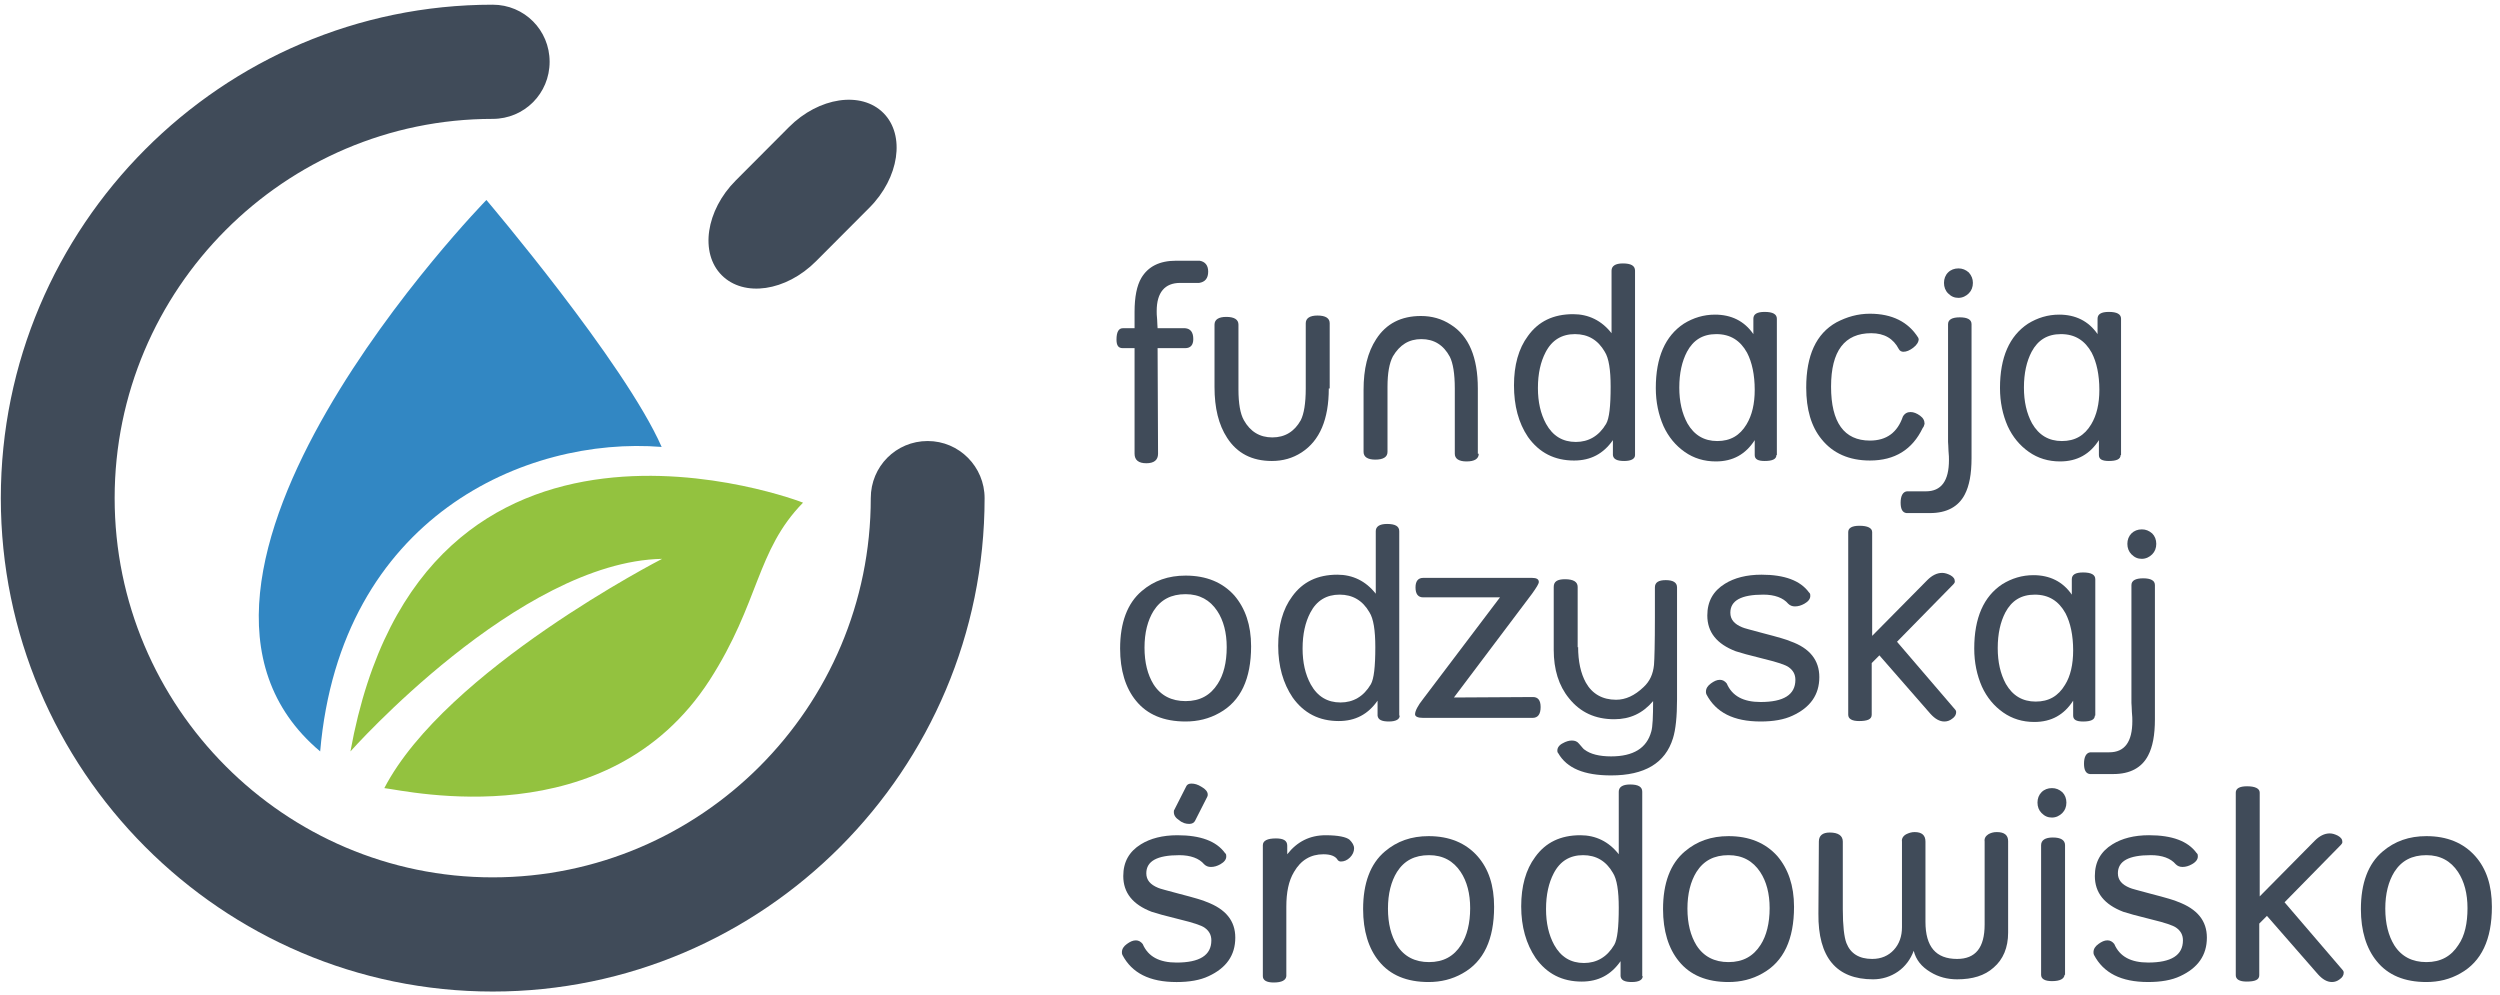 <svg width="304" height="121" viewBox="0 0 304 121" fill="none" xmlns="http://www.w3.org/2000/svg">
<path d="M146.915 33.025C146.915 33.851 146.531 34.292 145.817 34.402H143.51C141.643 34.402 140.654 35.559 140.654 37.818C140.654 38.039 140.654 38.424 140.709 38.865C140.709 39.306 140.764 39.692 140.764 39.912H144.114C144.773 39.967 145.103 40.408 145.103 41.234C145.103 41.951 144.773 42.336 144.114 42.336H140.764L140.819 55.174C140.819 55.945 140.324 56.331 139.391 56.331C138.457 56.331 137.963 55.945 137.963 55.174V42.336H136.535C135.985 42.336 135.766 42.006 135.766 41.289C135.766 40.353 136.04 39.912 136.535 39.912H137.963C137.963 39.692 137.963 39.361 137.963 38.92C137.963 38.48 137.963 38.149 137.963 37.928C137.963 36.11 138.237 34.733 138.787 33.796C139.61 32.419 140.984 31.703 143.016 31.703H145.872C146.531 31.813 146.915 32.254 146.915 33.025Z" fill="#404B59"/>
<path d="M161.581 47.24C161.581 50.986 160.482 53.576 158.285 55.008C157.187 55.725 155.978 56.055 154.66 56.055C152.243 56.055 150.431 55.119 149.222 53.245C148.179 51.648 147.685 49.609 147.685 47.075V39.471C147.685 38.865 148.179 38.535 149.113 38.535C150.101 38.535 150.596 38.865 150.596 39.471V47.35C150.596 49.058 150.815 50.325 151.255 51.097C152.024 52.474 153.177 53.19 154.715 53.19C156.253 53.19 157.406 52.474 158.175 51.097C158.56 50.325 158.779 49.058 158.779 47.24V39.306C158.779 38.7 159.274 38.369 160.208 38.369C161.196 38.369 161.691 38.7 161.691 39.306V47.24H161.581Z" fill="#404B59"/>
<path d="M179.815 55.174C179.815 55.78 179.321 56.111 178.332 56.111C177.398 56.111 176.904 55.78 176.904 55.174V47.24C176.904 45.422 176.684 44.155 176.3 43.383C175.531 41.951 174.377 41.235 172.84 41.235C171.302 41.235 170.203 41.951 169.379 43.328C168.94 44.155 168.72 45.367 168.72 47.075V54.954C168.72 55.56 168.226 55.89 167.237 55.89C166.303 55.89 165.809 55.56 165.809 54.954V47.406C165.809 44.871 166.303 42.833 167.347 41.235C168.555 39.361 170.368 38.425 172.785 38.425C174.103 38.425 175.311 38.755 176.41 39.472C178.607 40.849 179.705 43.439 179.705 47.24V55.174H179.815Z" fill="#404B59"/>
<path d="M198.82 55.339C198.82 55.779 198.381 56.055 197.502 56.055C196.623 56.055 196.184 55.834 196.129 55.339V53.52C194.975 55.173 193.437 56 191.405 56C189.043 56 187.176 55.063 185.803 53.135C184.649 51.427 184.1 49.333 184.1 46.854C184.1 44.429 184.649 42.391 185.803 40.848C187.066 39.085 188.879 38.203 191.295 38.203C193.163 38.203 194.756 38.975 195.964 40.518V32.914C195.964 32.363 196.403 32.033 197.337 32.033C198.326 32.033 198.82 32.308 198.82 32.914V55.339ZM195.854 47.019C195.854 44.98 195.634 43.548 195.14 42.776C194.316 41.344 193.108 40.628 191.515 40.628C189.922 40.628 188.714 41.344 187.945 42.832C187.341 43.989 187.011 45.421 187.011 47.184C187.011 48.892 187.341 50.325 188 51.537C188.824 53.025 190.032 53.741 191.625 53.741C193.163 53.741 194.426 53.025 195.305 51.537C195.689 50.876 195.854 49.388 195.854 47.019Z" fill="#404B59"/>
<path d="M216.011 55.339C216.011 55.835 215.516 56.055 214.583 56.055C213.759 56.055 213.374 55.835 213.374 55.339V53.521C212.276 55.229 210.738 56.11 208.651 56.11C207.223 56.11 205.959 55.725 204.861 54.953C203.762 54.182 202.884 53.135 202.279 51.813C201.675 50.435 201.346 48.893 201.346 47.185C201.346 43.438 202.499 40.849 204.751 39.361C205.904 38.645 207.168 38.259 208.541 38.259C210.518 38.259 212.111 39.03 213.21 40.628V38.755C213.21 38.204 213.649 37.928 214.583 37.928C215.571 37.928 216.066 38.204 216.066 38.755V55.339H216.011ZM213.374 47.405C213.374 45.587 213.045 44.044 212.441 42.887C211.617 41.4 210.408 40.628 208.706 40.628C207.058 40.628 205.904 41.344 205.136 42.777C204.531 43.934 204.202 45.367 204.202 47.13C204.202 48.838 204.531 50.27 205.19 51.482C206.014 52.915 207.223 53.631 208.816 53.631C210.408 53.631 211.562 52.97 212.386 51.592C213.045 50.49 213.374 49.113 213.374 47.405Z" fill="#404B59"/>
<path d="M233.807 52.032C232.544 54.677 230.402 55.999 227.381 55.999C224.854 55.999 222.877 55.118 221.504 53.41C220.24 51.867 219.636 49.773 219.636 47.129C219.636 43.217 220.845 40.572 223.316 39.195C224.579 38.534 225.898 38.148 227.381 38.148C230.072 38.148 232.049 39.14 233.258 41.068C233.258 41.123 233.313 41.178 233.313 41.233C233.313 41.564 233.093 41.95 232.653 42.28C232.214 42.611 231.83 42.776 231.445 42.776C231.225 42.776 231.006 42.666 230.896 42.446C230.237 41.178 229.138 40.517 227.545 40.517C224.305 40.517 222.657 42.666 222.657 47.019C222.657 51.371 224.25 53.575 227.381 53.575C229.413 53.575 230.731 52.583 231.39 50.655C231.61 50.269 231.939 50.104 232.324 50.104C232.708 50.104 233.093 50.269 233.477 50.545C233.862 50.82 234.027 51.151 234.027 51.536C233.972 51.757 233.917 51.922 233.807 52.032Z" fill="#404B59"/>
<path d="M239.739 55.723C239.739 57.652 239.464 59.084 238.915 60.131C238.146 61.619 236.718 62.39 234.686 62.39H231.83C231.335 62.335 231.116 61.894 231.116 61.123C231.116 60.296 231.39 59.8 231.885 59.745H234.192C236.059 59.745 236.993 58.478 236.993 55.944C236.993 55.723 236.993 55.338 236.938 54.842C236.938 54.346 236.883 53.96 236.883 53.74V39.415C236.883 38.864 237.377 38.588 238.311 38.588C239.245 38.588 239.739 38.864 239.739 39.415V53.74C239.739 53.96 239.739 54.291 239.739 54.732C239.739 55.172 239.739 55.503 239.739 55.723ZM239.904 34.401C239.904 34.897 239.739 35.338 239.409 35.668C239.08 35.999 238.64 36.219 238.146 36.219C237.652 36.219 237.267 36.054 236.883 35.668C236.553 35.338 236.389 34.897 236.389 34.401C236.389 33.905 236.553 33.464 236.883 33.134C237.212 32.803 237.652 32.638 238.146 32.638C238.64 32.638 239.025 32.803 239.409 33.134C239.739 33.52 239.904 33.905 239.904 34.401Z" fill="#404B59"/>
<path d="M257.864 55.339C257.864 55.835 257.369 56.055 256.436 56.055C255.612 56.055 255.227 55.835 255.227 55.339V53.521C254.129 55.229 252.591 56.11 250.504 56.11C249.076 56.11 247.812 55.725 246.714 54.953C245.615 54.182 244.737 53.135 244.132 51.813C243.528 50.435 243.199 48.893 243.199 47.185C243.199 43.438 244.352 40.849 246.604 39.361C247.758 38.645 249.021 38.259 250.394 38.259C252.371 38.259 253.964 39.03 255.063 40.628V38.755C255.063 38.204 255.502 37.928 256.436 37.928C257.424 37.928 257.919 38.204 257.919 38.755V55.339H257.864ZM255.282 47.405C255.282 45.587 254.953 44.044 254.349 42.887C253.525 41.4 252.316 40.628 250.614 40.628C248.966 40.628 247.812 41.344 247.043 42.777C246.439 43.934 246.11 45.367 246.11 47.13C246.11 48.838 246.439 50.27 247.098 51.482C247.922 52.915 249.131 53.631 250.723 53.631C252.316 53.631 253.47 52.97 254.294 51.592C254.953 50.49 255.282 49.113 255.282 47.405Z" fill="#404B59"/>
<path d="M152.134 78.588C152.134 82.555 150.871 85.255 148.289 86.687C147.026 87.403 145.653 87.734 144.17 87.734C141.533 87.734 139.501 86.907 138.128 85.2C136.865 83.657 136.206 81.508 136.206 78.863C136.206 75.723 137.084 73.354 138.842 71.866C140.325 70.599 142.083 69.993 144.17 69.993C146.696 69.993 148.674 70.819 150.102 72.417C151.42 73.96 152.134 75.998 152.134 78.588ZM149.168 78.698C149.168 76.935 148.783 75.448 148.014 74.29C147.136 72.968 145.872 72.252 144.17 72.252C142.412 72.252 141.149 72.913 140.27 74.29C139.556 75.448 139.172 76.935 139.172 78.753C139.172 80.571 139.556 82.059 140.27 83.216C141.149 84.594 142.467 85.255 144.17 85.255C145.927 85.255 147.191 84.538 148.069 83.161C148.783 82.059 149.168 80.571 149.168 78.698Z" fill="#404B59"/>
<path d="M170.204 87.017C170.204 87.458 169.764 87.734 168.885 87.734C168.007 87.734 167.567 87.513 167.512 87.017V85.199C166.359 86.852 164.821 87.679 162.789 87.679C160.427 87.679 158.559 86.742 157.186 84.814C156.033 83.106 155.429 81.012 155.429 78.533C155.429 76.108 155.978 74.07 157.131 72.527C158.395 70.764 160.207 69.882 162.624 69.882C164.491 69.882 166.084 70.654 167.293 72.197V64.593C167.293 64.042 167.732 63.712 168.666 63.712C169.654 63.712 170.149 63.987 170.149 64.593V87.017H170.204ZM167.238 78.698C167.238 76.659 167.018 75.227 166.524 74.456C165.7 73.023 164.491 72.307 162.899 72.307C161.306 72.307 160.097 73.023 159.328 74.511C158.724 75.668 158.395 77.1 158.395 78.863C158.395 80.571 158.724 82.004 159.383 83.216C160.207 84.703 161.416 85.42 163.008 85.42C164.546 85.42 165.81 84.703 166.688 83.216C167.073 82.555 167.238 81.067 167.238 78.698Z" fill="#404B59"/>
<path d="M176.795 84.816L186.407 84.76C187.011 84.76 187.34 85.146 187.34 85.972C187.34 86.854 187.011 87.295 186.352 87.295H173.06C172.401 87.295 172.071 87.129 172.071 86.854C172.071 86.468 172.401 85.807 173.06 84.981L182.397 72.639H173.06C172.456 72.639 172.126 72.254 172.126 71.427C172.126 70.656 172.456 70.27 173.06 70.27H186.297C186.846 70.27 187.121 70.435 187.121 70.766C187.121 70.986 186.846 71.427 186.297 72.198L176.795 84.816Z" fill="#404B59"/>
<path d="M203.928 85.035C203.928 87.128 203.763 88.726 203.433 89.773C202.5 92.803 199.973 94.291 195.909 94.291C192.613 94.291 190.526 93.409 189.482 91.591C189.373 91.481 189.373 91.371 189.373 91.26C189.373 90.93 189.592 90.599 190.032 90.379C190.416 90.159 190.801 90.048 191.13 90.048C191.515 90.048 191.789 90.159 192.009 90.434C192.393 90.875 192.613 91.15 192.668 91.15C193.382 91.701 194.481 91.977 195.909 91.977C198.6 91.977 200.248 90.985 200.797 88.947C200.962 88.395 201.017 87.128 201.017 85.255C199.753 86.743 198.215 87.459 196.293 87.459C193.986 87.459 192.174 86.632 190.801 84.924C189.537 83.382 188.933 81.398 188.933 79.029V71.371C188.933 70.71 189.373 70.434 190.306 70.434C191.35 70.434 191.844 70.765 191.844 71.371V78.754C191.844 78.698 191.899 78.698 191.899 78.643C191.899 80.462 192.229 81.894 192.833 82.996C193.602 84.374 194.865 85.09 196.513 85.09C197.666 85.09 198.765 84.594 199.863 83.547C200.632 82.831 201.017 81.949 201.126 80.847C201.181 80.186 201.236 78.258 201.236 75.062V71.426C201.236 70.82 201.676 70.544 202.555 70.544C203.433 70.544 203.928 70.82 203.928 71.426V85.035Z" fill="#404B59"/>
<path d="M221.23 82.334C221.23 84.483 220.132 86.026 217.99 87.017C216.946 87.513 215.628 87.734 214.09 87.734C210.794 87.734 208.652 86.632 207.499 84.428C207.444 84.318 207.444 84.207 207.444 84.097C207.444 83.712 207.664 83.381 208.048 83.106C208.433 82.83 208.762 82.665 209.147 82.665C209.476 82.665 209.751 82.83 209.97 83.106C210.63 84.648 212.003 85.364 214.09 85.364C216.891 85.364 218.319 84.483 218.319 82.665C218.319 82.004 218.044 81.508 217.495 81.122C217.111 80.847 216.122 80.516 214.529 80.13C212.717 79.689 211.563 79.359 211.069 79.194C208.762 78.312 207.609 76.88 207.609 74.841C207.609 73.133 208.323 71.866 209.751 70.984C210.904 70.268 212.387 69.882 214.2 69.882C217.001 69.882 218.923 70.599 219.967 72.031L220.022 72.086C220.132 72.196 220.132 72.307 220.132 72.472C220.132 72.802 219.912 73.133 219.418 73.409C219.033 73.629 218.649 73.739 218.264 73.739C217.935 73.739 217.66 73.629 217.44 73.409C216.836 72.692 215.792 72.307 214.419 72.307C211.728 72.307 210.41 73.023 210.41 74.51C210.41 75.337 210.904 75.888 211.838 76.273C212.058 76.384 212.936 76.604 214.364 76.99C216.287 77.486 217.385 77.816 217.715 77.981C220.077 78.808 221.23 80.296 221.23 82.334Z" fill="#404B59"/>
<path d="M237.761 86.302C237.816 86.358 237.871 86.468 237.871 86.578C237.871 86.909 237.706 87.184 237.376 87.404C237.102 87.625 236.772 87.735 236.443 87.735C235.839 87.735 235.289 87.404 234.74 86.798L228.533 79.691L227.6 80.628V86.909C227.6 87.46 227.105 87.68 226.062 87.68C225.183 87.68 224.744 87.404 224.744 86.909V64.705C224.744 64.209 225.183 63.933 226.117 63.933C227.105 63.933 227.655 64.209 227.655 64.705V77.322L234.356 70.545C234.905 69.994 235.509 69.663 236.168 69.663C236.498 69.663 236.827 69.774 237.157 69.939C237.541 70.159 237.706 70.38 237.706 70.71C237.706 70.82 237.651 70.931 237.541 71.041L230.676 78.038L237.761 86.302Z" fill="#404B59"/>
<path d="M254.733 87.02C254.733 87.516 254.239 87.736 253.305 87.736C252.481 87.736 252.096 87.516 252.096 87.02V85.202C250.998 86.91 249.46 87.791 247.373 87.791C245.945 87.791 244.682 87.406 243.583 86.634C242.485 85.863 241.606 84.816 241.002 83.494C240.397 82.117 240.068 80.574 240.068 78.866C240.068 75.119 241.221 72.53 243.473 71.042C244.627 70.326 245.89 69.94 247.263 69.94C249.24 69.94 250.833 70.712 251.932 72.309V70.436C251.932 69.885 252.371 69.61 253.305 69.61C254.294 69.61 254.788 69.885 254.788 70.436V87.02H254.733ZM252.096 79.086C252.096 77.268 251.767 75.725 251.163 74.568C250.339 73.081 249.131 72.309 247.428 72.309C245.78 72.309 244.627 73.026 243.858 74.458C243.254 75.615 242.924 77.048 242.924 78.811C242.924 80.519 243.254 81.951 243.913 83.163C244.737 84.596 245.945 85.312 247.538 85.312C249.131 85.312 250.284 84.651 251.108 83.273C251.767 82.227 252.096 80.794 252.096 79.086Z" fill="#404B59"/>
<path d="M262.038 87.458C262.038 89.386 261.764 90.819 261.214 91.865C260.445 93.353 259.017 94.124 256.985 94.124H254.129C253.635 94.069 253.415 93.629 253.415 92.857C253.415 92.031 253.69 91.535 254.184 91.48H256.491C258.358 91.48 259.292 90.213 259.292 87.678C259.292 87.458 259.292 87.072 259.237 86.576C259.237 86.08 259.182 85.695 259.182 85.474V71.149C259.182 70.598 259.676 70.323 260.61 70.323C261.544 70.323 262.038 70.598 262.038 71.149V85.474C262.038 85.695 262.038 86.025 262.038 86.466C262.038 86.852 262.038 87.237 262.038 87.458ZM262.203 66.135C262.203 66.631 262.038 67.072 261.709 67.403C261.379 67.733 260.94 67.954 260.445 67.954C259.951 67.954 259.567 67.788 259.182 67.403C258.853 67.072 258.688 66.631 258.688 66.135C258.688 65.639 258.853 65.199 259.182 64.868C259.512 64.538 259.951 64.372 260.445 64.372C260.94 64.372 261.324 64.538 261.709 64.868C262.038 65.199 262.203 65.639 262.203 66.135Z" fill="#404B59"/>
<path d="M150.211 114.017C150.211 116.166 149.113 117.709 146.97 118.7C145.927 119.196 144.609 119.417 143.071 119.417C139.775 119.417 137.633 118.315 136.48 116.111C136.425 116.001 136.425 115.891 136.425 115.78C136.425 115.395 136.645 115.064 137.029 114.789C137.413 114.513 137.743 114.348 138.127 114.348C138.457 114.348 138.732 114.513 138.951 114.789C139.61 116.331 140.984 117.048 143.071 117.048C145.872 117.048 147.3 116.166 147.3 114.348C147.3 113.687 147.025 113.191 146.476 112.805C146.092 112.53 145.103 112.199 143.51 111.813C141.698 111.373 140.544 111.042 140.05 110.877C137.743 109.995 136.59 108.563 136.59 106.524C136.59 104.816 137.304 103.549 138.732 102.667C139.885 101.951 141.368 101.565 143.181 101.565C145.982 101.565 147.904 102.282 148.948 103.714L149.003 103.769C149.113 103.879 149.113 103.99 149.113 104.155C149.113 104.486 148.893 104.816 148.399 105.092C148.014 105.312 147.63 105.422 147.245 105.422C146.916 105.422 146.641 105.312 146.421 105.092C145.817 104.375 144.773 103.99 143.4 103.99C140.709 103.99 139.391 104.706 139.391 106.194C139.391 107.02 139.885 107.571 140.819 107.957C141.039 108.067 141.917 108.287 143.345 108.673C145.268 109.169 146.366 109.499 146.696 109.665C149.058 110.546 150.211 111.979 150.211 114.017Z" fill="#404B59"/>
<path d="M164.108 102.116C164.437 102.447 164.657 102.778 164.657 103.163C164.657 103.549 164.492 103.935 164.163 104.265C163.833 104.596 163.449 104.761 163.064 104.761C162.899 104.761 162.789 104.706 162.68 104.596C162.405 104.1 161.801 103.879 160.922 103.879C159.384 103.879 158.176 104.596 157.352 106.028C156.693 107.13 156.418 108.508 156.418 110.271C156.418 110.381 156.418 110.491 156.418 110.711C156.418 110.877 156.418 111.042 156.418 111.152V118.7C156.363 119.196 155.869 119.472 154.88 119.472C154.001 119.472 153.562 119.196 153.562 118.7V103.439C153.562 103.163 153.562 102.943 153.562 102.943V102.778C153.562 102.227 154.111 101.951 155.155 101.951C156.089 101.951 156.528 102.227 156.528 102.833V103.879C157.736 102.337 159.274 101.565 161.197 101.565C162.734 101.565 163.723 101.786 164.108 102.116Z" fill="#404B59"/>
<path d="M181.683 110.269C181.683 114.236 180.42 116.936 177.838 118.368C176.575 119.085 175.202 119.415 173.719 119.415C171.083 119.415 169.05 118.589 167.677 116.881C166.414 115.338 165.755 113.189 165.755 110.545C165.755 107.404 166.634 105.035 168.391 103.547C169.874 102.28 171.632 101.674 173.719 101.674C176.246 101.674 178.223 102.501 179.651 104.098C181.024 105.641 181.683 107.68 181.683 110.269ZM178.772 110.434C178.772 108.671 178.388 107.184 177.619 106.027C176.74 104.704 175.477 103.988 173.774 103.988C172.016 103.988 170.753 104.649 169.874 106.027C169.16 107.184 168.776 108.671 168.776 110.49C168.776 112.308 169.16 113.795 169.874 114.952C170.753 116.33 172.071 116.991 173.774 116.991C175.532 116.991 176.795 116.275 177.674 114.897C178.388 113.795 178.772 112.253 178.772 110.434Z" fill="#404B59"/>
<path d="M199.752 118.699C199.752 119.139 199.313 119.415 198.434 119.415C197.555 119.415 197.116 119.194 197.061 118.699V116.88C195.908 118.533 194.37 119.36 192.338 119.36C189.976 119.36 188.108 118.423 186.735 116.495C185.582 114.787 184.978 112.693 184.978 110.214C184.978 107.79 185.527 105.751 186.68 104.208C187.944 102.445 189.756 101.564 192.173 101.564C194.04 101.564 195.633 102.335 196.841 103.878V96.274C196.841 95.723 197.281 95.393 198.215 95.393C199.203 95.393 199.697 95.668 199.697 96.274V118.699H199.752ZM196.841 110.379C196.841 108.34 196.622 106.908 196.127 106.137C195.303 104.704 194.095 103.988 192.502 103.988C190.909 103.988 189.701 104.704 188.932 106.192C188.328 107.349 187.998 108.781 187.998 110.544C187.998 112.252 188.328 113.685 188.987 114.897C189.811 116.385 191.019 117.101 192.612 117.101C194.15 117.101 195.413 116.385 196.292 114.897C196.677 114.236 196.841 112.748 196.841 110.379Z" fill="#404B59"/>
<path d="M218.154 110.269C218.154 114.236 216.891 116.936 214.309 118.368C213.046 119.085 211.673 119.415 210.19 119.415C207.553 119.415 205.521 118.589 204.148 116.881C202.885 115.338 202.226 113.189 202.226 110.545C202.226 107.404 203.104 105.035 204.862 103.547C206.345 102.28 208.103 101.674 210.19 101.674C212.716 101.674 214.694 102.501 216.122 104.098C217.44 105.641 218.154 107.68 218.154 110.269ZM215.188 110.434C215.188 108.671 214.803 107.184 214.035 106.027C213.156 104.704 211.892 103.988 210.19 103.988C208.432 103.988 207.169 104.649 206.29 106.027C205.576 107.184 205.192 108.671 205.192 110.49C205.192 112.308 205.576 113.795 206.29 114.952C207.169 116.33 208.487 116.991 210.19 116.991C211.947 116.991 213.211 116.275 214.089 114.897C214.803 113.795 215.188 112.253 215.188 110.434Z" fill="#404B59"/>
<path d="M244.188 113.411C244.188 115.23 243.584 116.662 242.43 117.654C241.332 118.645 239.849 119.086 237.981 119.086C236.828 119.086 235.729 118.811 234.741 118.205C233.642 117.544 232.983 116.717 232.708 115.615C232.324 116.662 231.665 117.544 230.786 118.15C229.907 118.756 228.864 119.086 227.765 119.086C223.316 119.086 221.064 116.442 221.119 111.097L221.174 102.337C221.174 101.621 221.613 101.235 222.492 101.235C223.536 101.235 224.085 101.621 224.085 102.337V110.546C224.085 112.585 224.25 113.962 224.525 114.679C225.019 115.946 226.062 116.607 227.655 116.607C228.754 116.607 229.633 116.221 230.292 115.505C230.951 114.789 231.28 113.852 231.28 112.75V102.337C231.225 102.006 231.39 101.676 231.775 101.455C232.104 101.29 232.434 101.18 232.818 101.18C233.697 101.18 234.136 101.566 234.136 102.337V112.089C234.136 115.119 235.4 116.607 237.981 116.607C240.233 116.607 241.332 115.23 241.332 112.42V102.337C241.277 101.951 241.441 101.676 241.771 101.455C242.046 101.29 242.375 101.18 242.815 101.18C243.748 101.18 244.188 101.566 244.188 102.282V113.411Z" fill="#404B59"/>
<path d="M251.274 97.597C251.274 98.093 251.109 98.534 250.779 98.864C250.45 99.195 250.01 99.415 249.516 99.415C249.022 99.415 248.637 99.25 248.253 98.864C247.923 98.534 247.758 98.093 247.758 97.597C247.758 97.101 247.923 96.66 248.253 96.33C248.582 95.999 249.022 95.834 249.516 95.834C250.01 95.834 250.395 95.999 250.779 96.33C251.109 96.66 251.274 97.101 251.274 97.597ZM251.054 118.534C250.999 119.03 250.505 119.305 249.516 119.305C248.637 119.305 248.198 119.03 248.198 118.534V102.776C248.198 102.17 248.692 101.839 249.626 101.839C250.614 101.839 251.109 102.17 251.109 102.776V118.534H251.054Z" fill="#404B59"/>
<path d="M268.356 114.015C268.356 116.164 267.257 117.706 265.115 118.698C264.071 119.194 262.753 119.414 261.215 119.414C257.92 119.414 255.778 118.313 254.624 116.109C254.569 115.998 254.569 115.888 254.569 115.778C254.569 115.392 254.789 115.062 255.174 114.786C255.558 114.511 255.888 114.346 256.272 114.346C256.602 114.346 256.876 114.511 257.096 114.786C257.755 116.329 259.128 117.045 261.215 117.045C264.016 117.045 265.445 116.164 265.445 114.346C265.445 113.684 265.17 113.189 264.621 112.803C264.236 112.527 263.248 112.197 261.655 111.811C259.842 111.37 258.689 111.04 258.194 110.875C255.888 109.993 254.734 108.56 254.734 106.522C254.734 104.814 255.448 103.547 256.876 102.665C258.03 101.949 259.513 101.563 261.325 101.563C264.126 101.563 266.049 102.279 267.092 103.712L267.147 103.767C267.257 103.877 267.257 103.987 267.257 104.153C267.257 104.483 267.037 104.814 266.543 105.089C266.159 105.31 265.774 105.42 265.39 105.42C265.06 105.42 264.785 105.31 264.566 105.089C263.962 104.373 262.918 103.987 261.545 103.987C258.854 103.987 257.535 104.704 257.535 106.191C257.535 107.018 258.03 107.569 258.963 107.954C259.183 108.065 260.062 108.285 261.49 108.671C263.412 109.167 264.511 109.497 264.84 109.662C267.202 110.544 268.356 111.976 268.356 114.015Z" fill="#404B59"/>
<path d="M284.887 117.981C284.942 118.037 284.997 118.147 284.997 118.257C284.997 118.588 284.832 118.863 284.503 119.083C284.228 119.304 283.899 119.414 283.569 119.414C282.965 119.414 282.416 119.083 281.867 118.477L275.66 111.37L274.726 112.307V118.588C274.726 119.138 274.232 119.359 273.188 119.359C272.31 119.359 271.87 119.083 271.87 118.588V96.384C271.87 95.888 272.31 95.612 273.243 95.612C274.232 95.612 274.781 95.888 274.781 96.384V109.001L281.482 102.224C282.031 101.673 282.635 101.342 283.295 101.342C283.624 101.342 283.954 101.453 284.283 101.618C284.668 101.838 284.832 102.059 284.832 102.389C284.832 102.499 284.778 102.61 284.668 102.72L277.802 109.717L284.887 117.981Z" fill="#404B59"/>
<path d="M303.014 110.269C303.014 114.236 301.75 116.936 299.169 118.368C297.906 119.085 296.533 119.415 295.05 119.415C292.413 119.415 290.381 118.589 289.008 116.881C287.745 115.338 287.085 113.189 287.085 110.545C287.085 107.404 287.964 105.035 289.722 103.547C291.205 102.28 292.962 101.674 295.05 101.674C297.576 101.674 299.553 102.501 300.982 104.098C302.355 105.641 303.014 107.68 303.014 110.269ZM300.048 110.434C300.048 108.671 299.663 107.184 298.894 106.027C298.016 104.704 296.752 103.988 295.05 103.988C293.292 103.988 292.029 104.649 291.15 106.027C290.436 107.184 290.051 108.671 290.051 110.49C290.051 112.308 290.436 113.795 291.15 114.952C292.029 116.33 293.347 116.991 295.05 116.991C296.807 116.991 298.07 116.275 298.949 114.897C299.718 113.795 300.048 112.253 300.048 110.434Z" fill="#404B59"/>
<path d="M144.608 100.188C144.223 100.188 143.784 100.078 143.399 99.747C142.96 99.472 142.74 99.141 142.74 98.755C142.74 98.645 142.74 98.535 142.795 98.48L144.278 95.56C144.388 95.394 144.553 95.284 144.882 95.284C145.267 95.284 145.651 95.394 146.091 95.67C146.585 95.945 146.86 96.276 146.86 96.606C146.86 96.717 146.86 96.772 146.805 96.882L145.322 99.802C145.212 100.022 144.992 100.188 144.608 100.188Z" fill="#404B59"/>
<path d="M59.913 0.571C26.958 0.571 0.1 27.513 0.1 60.571C0.1 93.629 26.958 120.571 59.913 120.571C92.868 120.571 119.727 93.629 119.727 60.571C119.727 56.77 116.651 53.629 112.806 53.629C108.961 53.629 105.886 56.715 105.886 60.571C105.886 86.026 85.234 106.687 59.913 106.687C34.593 106.687 13.941 85.971 13.941 60.571C13.941 35.172 34.593 14.456 59.913 14.456C63.758 14.456 66.834 11.37 66.834 7.513C66.834 3.657 63.758 0.571 59.913 0.571Z" fill="#404B59"/>
<path d="M59.145 24.32C59.145 24.32 14.107 70.491 38.933 91.372C41.404 62.832 63.979 53.025 80.456 54.347C75.952 44.099 59.145 24.32 59.145 24.32Z" fill="#3287C3"/>
<path d="M42.613 91.372C42.613 91.372 63.1 68.287 80.512 67.956C80.512 67.956 54.203 81.455 46.733 95.835C49.589 96.165 73.921 101.84 86.279 82.722C92.376 73.245 91.936 66.964 97.648 61.124C97.593 61.069 51.346 43.273 42.613 91.372Z" fill="#93C23F"/>
<path d="M99.239 31.757L105.72 25.256C109.345 21.619 110.114 16.44 107.423 13.741C104.732 11.041 99.569 11.812 95.944 15.449L89.462 21.95C85.837 25.586 85.068 30.765 87.76 33.465C90.451 36.165 95.559 35.449 99.239 31.757Z" fill="#404B59"/>
</svg>
